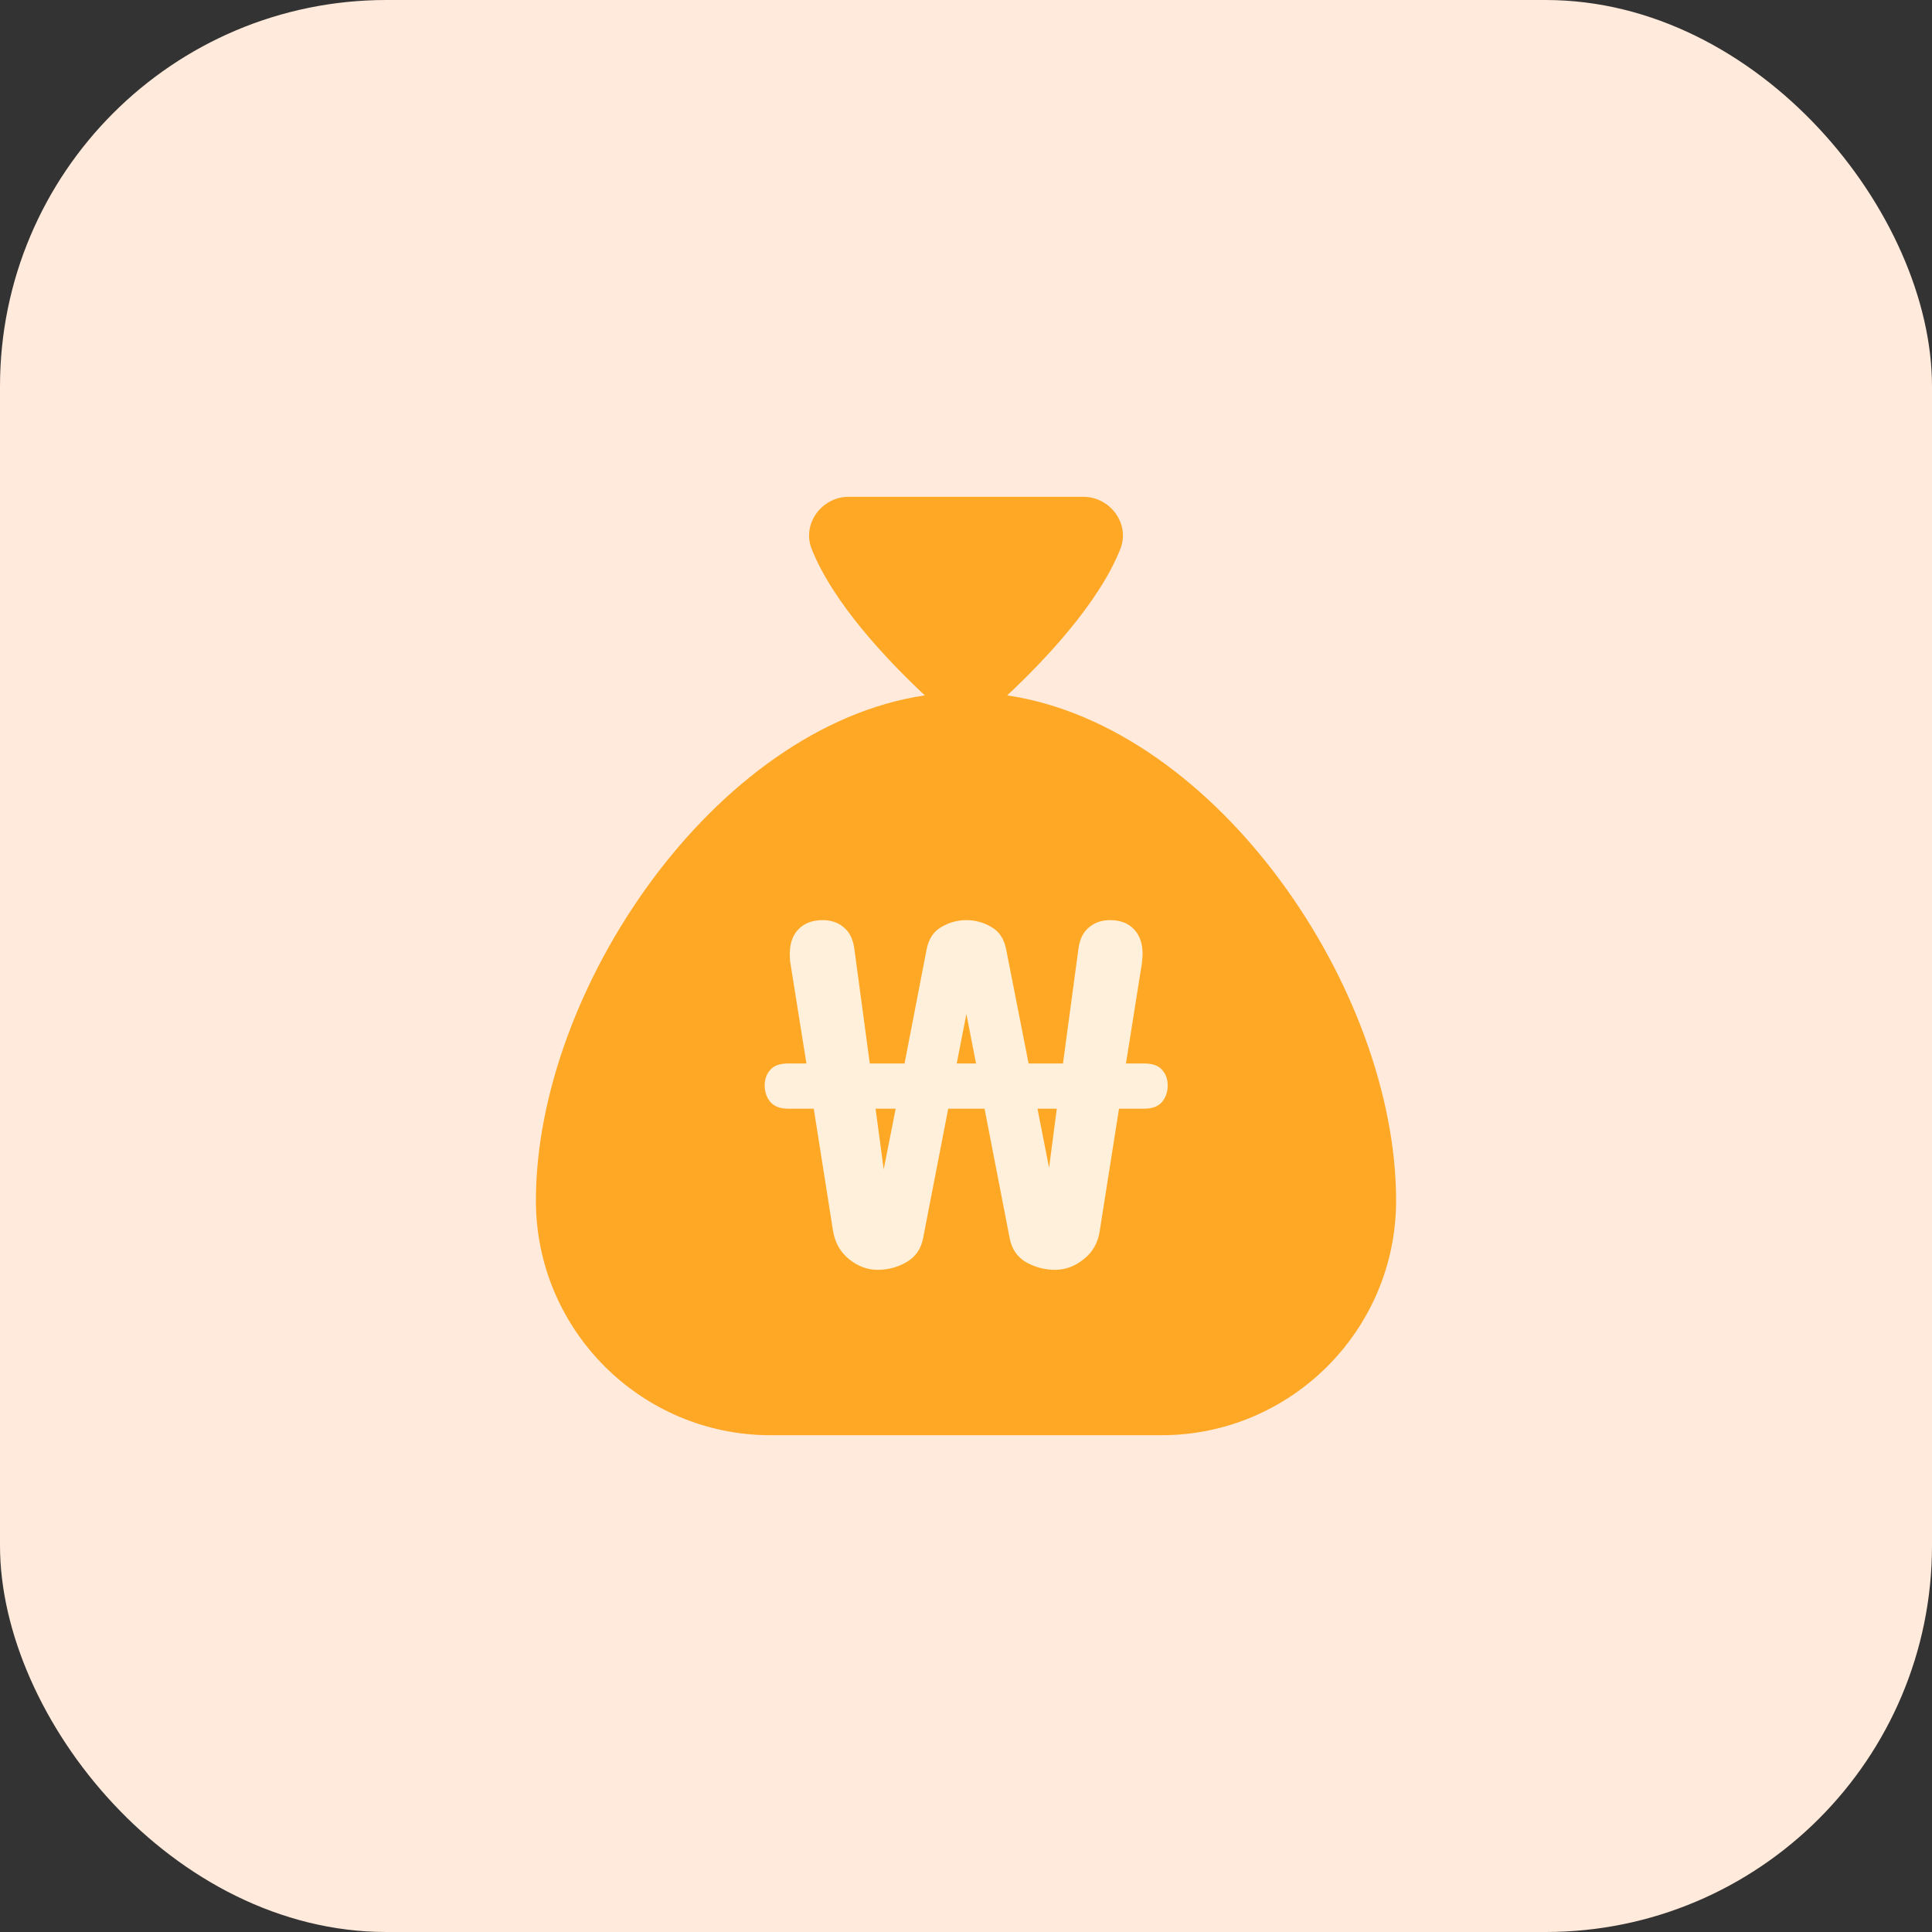 <svg width="70" height="70" viewBox="0 0 70 70" fill="none" xmlns="http://www.w3.org/2000/svg">
<rect x="0" y="0" width="70" height="70" fill="#333333" stroke="none"/>
<rect width="70" height="70" rx="14" fill="#FFEADB"/>
<g clip-path="url(#clip0_2111_10291)">
<path d="M36.492 25.195C37.867 23.907 39.812 21.852 40.592 19.891C40.953 18.983 40.228 18 39.25 18H30.75C29.773 18 29.047 18.982 29.409 19.891C30.188 21.852 32.133 23.907 33.508 25.195C25.89 26.327 19.417 35.876 19.417 43.5C19.417 48.188 23.229 52 27.917 52H42.083C46.771 52 50.583 48.188 50.583 43.5C50.583 35.876 44.111 26.327 36.492 25.195Z" fill="#FFA826"/>
<path d="M27.706 39.33C27.706 39.097 27.776 38.905 27.916 38.756C28.047 38.607 28.261 38.532 28.56 38.532H29.218L28.644 34.934C28.625 34.85 28.616 34.724 28.616 34.556C28.616 34.183 28.719 33.889 28.924 33.674C29.139 33.45 29.433 33.338 29.806 33.338C30.114 33.338 30.371 33.427 30.576 33.604C30.781 33.772 30.907 34.029 30.954 34.374L31.514 38.532H32.774L33.572 34.402C33.647 34.019 33.824 33.749 34.104 33.59C34.384 33.422 34.687 33.338 35.014 33.338C35.341 33.338 35.644 33.422 35.924 33.59C36.204 33.749 36.381 34.019 36.456 34.402L37.268 38.532H38.514L39.074 34.374C39.121 34.029 39.247 33.772 39.452 33.604C39.657 33.427 39.914 33.338 40.222 33.338C40.595 33.338 40.885 33.45 41.09 33.674C41.295 33.889 41.398 34.187 41.398 34.57C41.398 34.635 41.389 34.752 41.37 34.92L40.796 38.532H41.454C41.753 38.532 41.967 38.607 42.098 38.756C42.238 38.905 42.308 39.097 42.308 39.33C42.308 39.563 42.238 39.764 42.098 39.932C41.958 40.091 41.743 40.17 41.454 40.17H40.544L39.844 44.608C39.779 45.037 39.583 45.378 39.256 45.63C38.939 45.882 38.598 46.008 38.234 46.008C37.851 46.008 37.497 45.915 37.17 45.728C36.853 45.541 36.657 45.252 36.582 44.86L35.672 40.17H34.356L33.446 44.86C33.371 45.252 33.171 45.541 32.844 45.728C32.527 45.915 32.177 46.008 31.794 46.008C31.43 46.008 31.089 45.882 30.772 45.63C30.455 45.378 30.259 45.037 30.184 44.608L29.484 40.17H28.56C28.271 40.17 28.056 40.091 27.916 39.932C27.776 39.764 27.706 39.563 27.706 39.33ZM32.018 42.368L32.452 40.17H31.724L32.018 42.368ZM35.364 38.532L35.014 36.74L34.664 38.532H35.364ZM38.01 42.312L38.29 40.17H37.59L38.01 42.312Z" fill="#FFF0DB"/>
</g>
<defs>
<clipPath id="clip0_2111_10291">
<rect width="34" height="34" fill="white" transform="translate(18 18)"/>
</clipPath>
</defs>
</svg>
